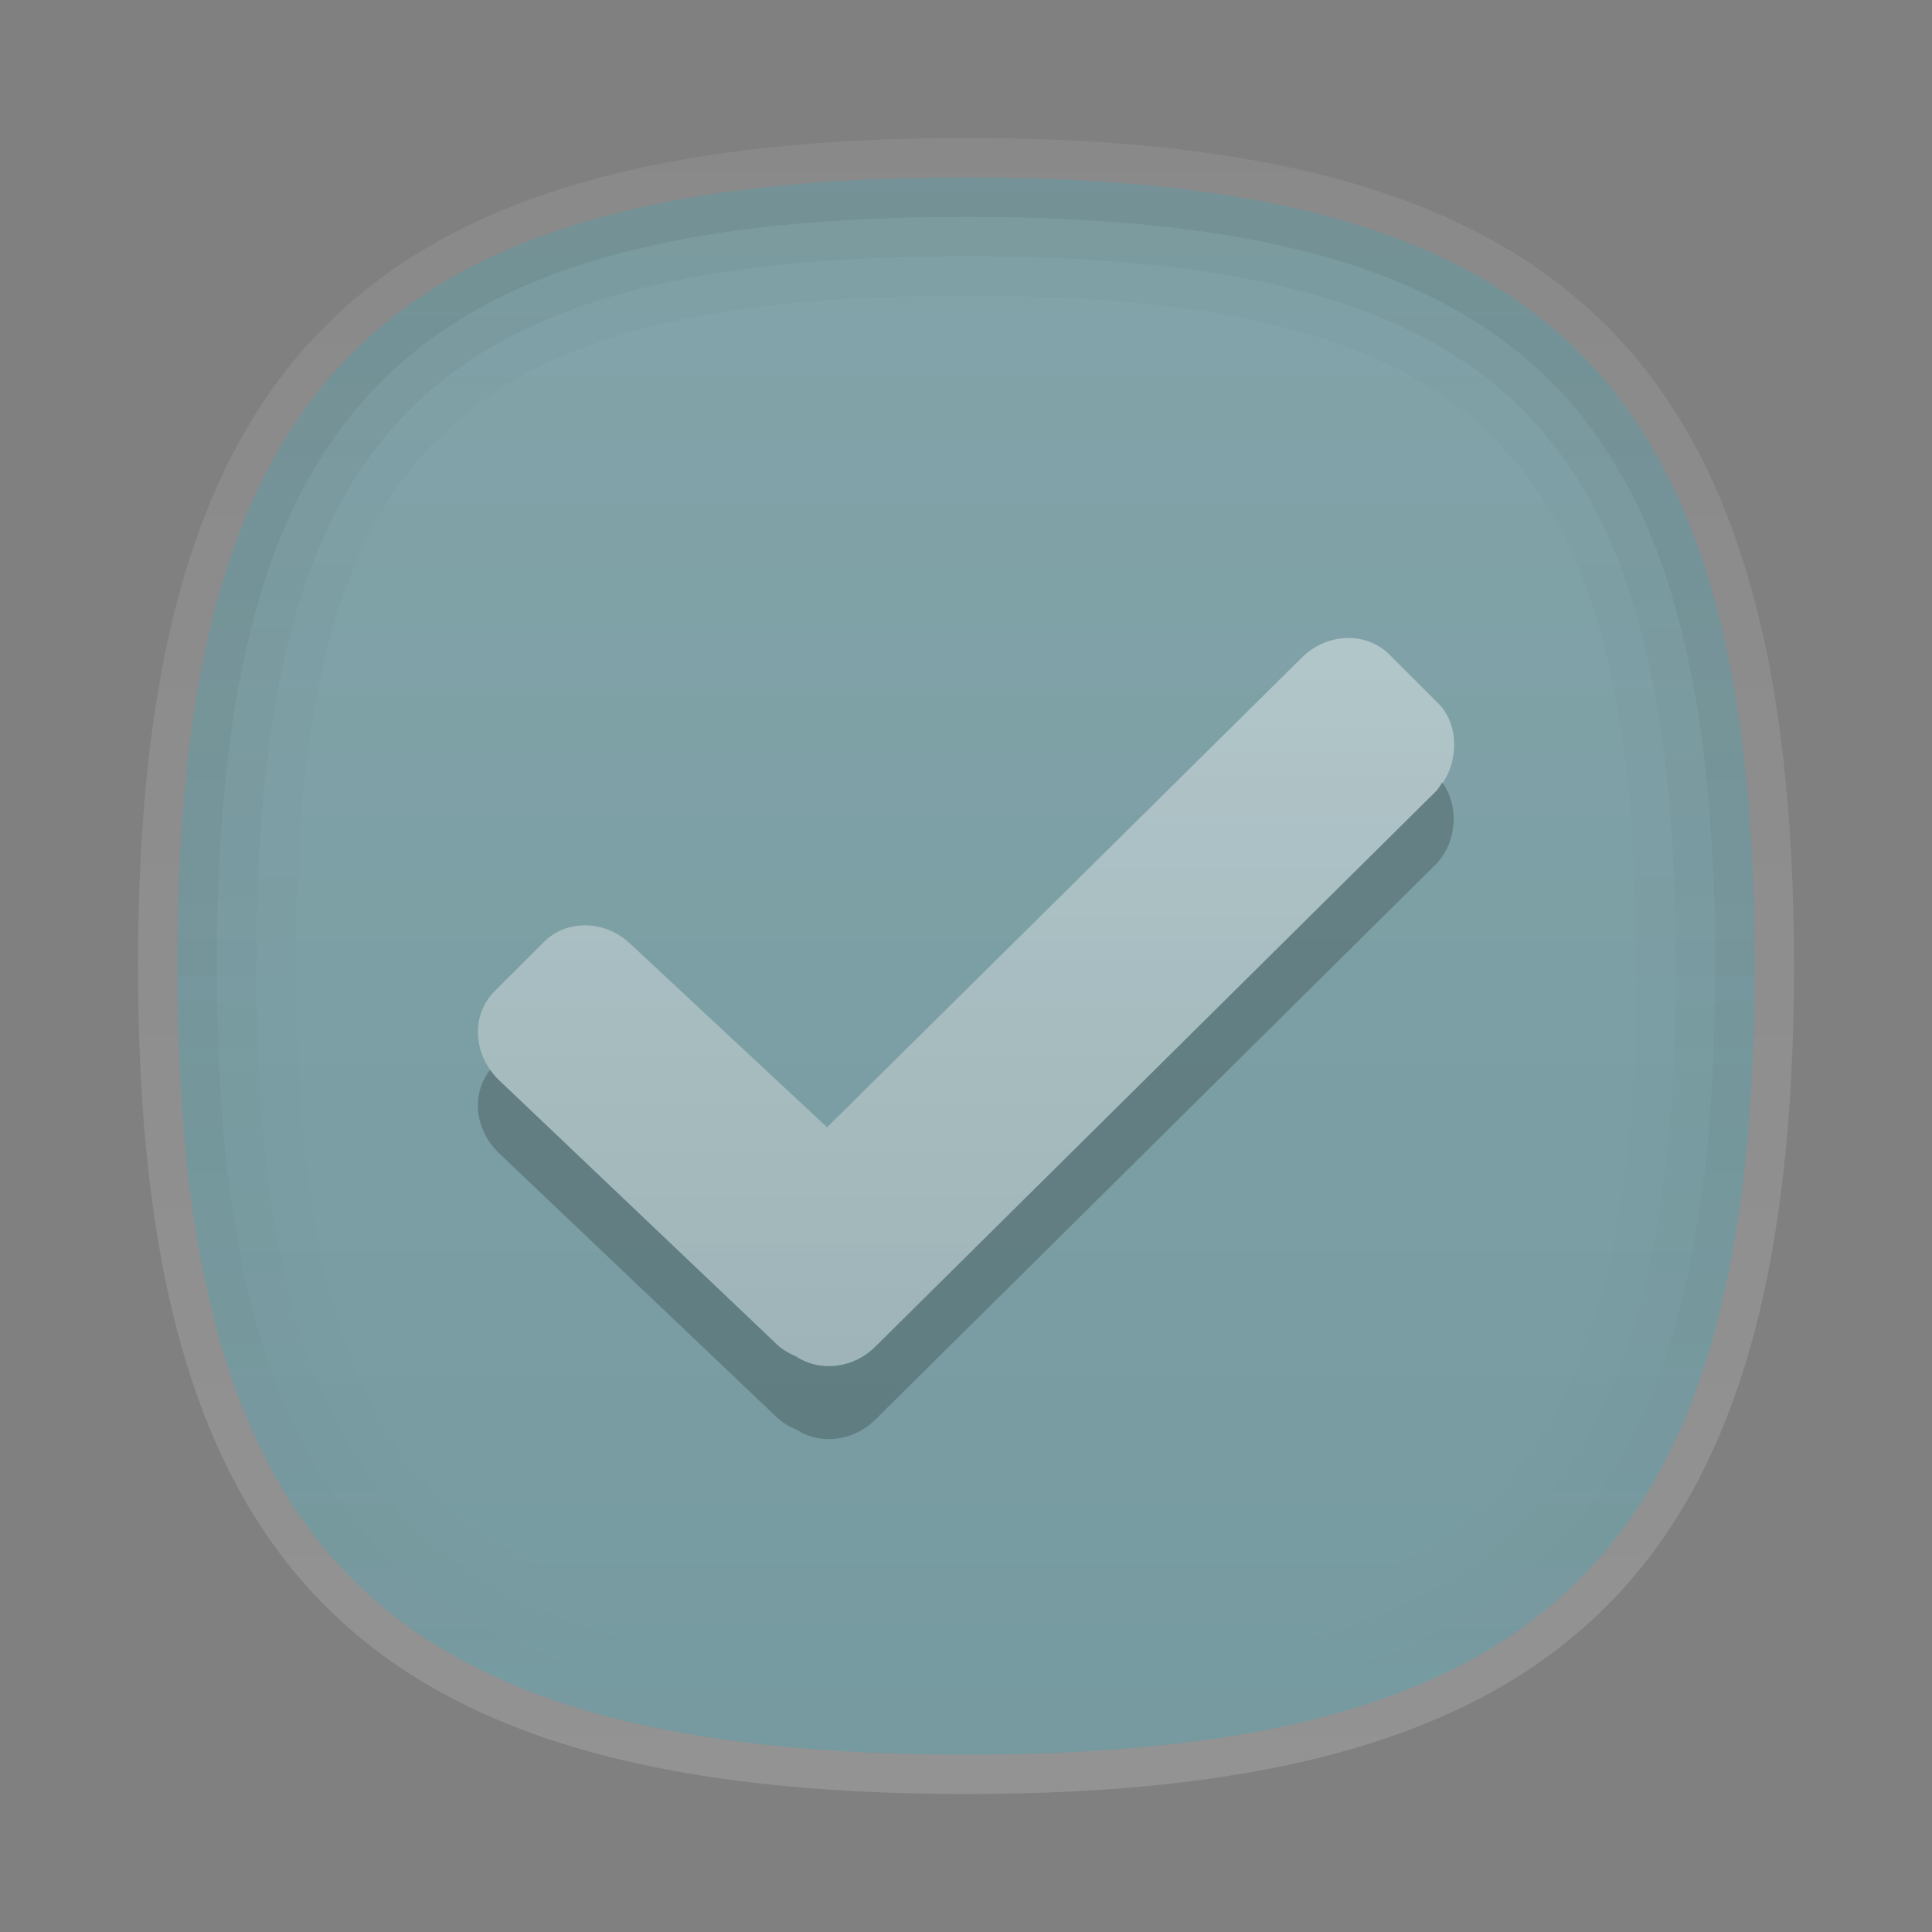 <?xml version="1.0" encoding="UTF-8"?>
<svg xmlns="http://www.w3.org/2000/svg" xmlns:xlink="http://www.w3.org/1999/xlink" baseProfile="tiny" contentScriptType="text/ecmascript" contentStyleType="text/css" height="42px" preserveAspectRatio="xMidYMid meet" version="1.1" viewBox="0 0 42 42" width="42px" x="0px" y="0px" zoomAndPan="magnify">
<rect x="0" y="0" width="42" height="42" fill="#808080" stroke="none"/>
<path d="M 21.001 3.857 L 21.001 3.857 C 8.303 3.857 3.857 8.301 3.857 21.0 C 3.857 33.701 8.302 38.143 21.001 38.143 L 21.001 38.143 C 33.698 38.143 38.144 33.702 38.144 21 C 38.144 8.301 33.698 3.857 21.001 3.857 z " fill="#65c2d1" fill-opacity="0.4" stroke-opacity="0.4"/>
<linearGradient gradientUnits="userSpaceOnUse" id="SVGID_1_" x1="21" x2="21" xlink:actuate="onLoad" xlink:show="other" xlink:type="simple" y1="4.143" y2="38.757">
<stop offset="0" stop-color="#ffffff"/>
<stop offset="0.14" stop-color="#ffffff" stop-opacity="0.86"/>
<stop offset="1" stop-color="#ffffff" stop-opacity="0"/>
</linearGradient>
<path d="M 21.001 3.857 L 21.001 3.857 C 8.303 3.857 3.857 8.301 3.857 21.0 C 3.857 33.701 8.302 38.143 21.001 38.143 L 21.001 38.143 C 33.698 38.143 38.144 33.702 38.144 21 C 38.144 8.301 33.698 3.857 21.001 3.857 z " fill="url(#SVGID_1_)" fill-opacity="0.1" stroke-opacity="0.1"/>
<linearGradient gradientUnits="userSpaceOnUse" id="SVGID_2_" x1="21" x2="21" xlink:actuate="onLoad" xlink:show="other" xlink:type="simple" y1="39" y2="3.001">
<stop offset="0" stop-color="#ffffff"/>
<stop offset="1" stop-color="#ffffff" stop-opacity="0.5"/>
</linearGradient>
<path d="M 21.001 3.857 C 33.698 3.857 38.144 8.3 38.144 21.0 C 38.144 33.701 33.699 38.143 21.001 38.143 L 21.001 38.143 C 8.303 38.143 3.857 33.701 3.857 21.0 C 3.857 8.301 8.303 3.857 21.001 3.857 L 21.001 3.857 M 21.001 3.0 L 21.001 3.0 C 7.879 3.0 3.0 7.879 3.0 21.0 C 3.0 34.122 7.879 39.0 21.001 39.0 L 21.001 39.0 C 34.122 39.0 39.0 34.122 39.0 21.0 C 39.0 7.879 34.122 3.0 21.001 3.0 L 21.001 3.0 z " fill="url(#SVGID_2_)" fill-opacity="0.15" stroke-opacity="0.15"/>
<linearGradient gradientUnits="userSpaceOnUse" id="SVGID_3_" x1="21" x2="21" xlink:actuate="onLoad" xlink:show="other" xlink:type="simple" y1="13.286" y2="29.574">
<stop offset="0" stop-color="#ffffff"/>
<stop offset="1" stop-color="#d7d7d7"/>
</linearGradient>
<path d="M 19.027 29.277 L 31.213 17.205 C 31.717 16.697 31.75 15.773 31.275 15.3 L 30.206 14.231 C 29.973 13.997 29.655 13.869 29.31 13.869 C 28.941 13.869 28.573 14.024 28.303 14.294 L 17.98 24.506 L 13.726 20.541 C 13.454 20.269 13.085 20.113 12.713 20.117 C 12.369 20.117 12.057 20.244 11.823 20.479 L 10.752 21.548 C 10.52 21.78 10.389 22.099 10.389 22.44 C 10.389 22.812 10.548 23.18 10.818 23.453 L 16.829 29.169 C 16.961 29.309 17.122 29.41 17.308 29.488 C 17.825 29.835 18.557 29.748 19.027 29.277 z " fill="url(#SVGID_3_)" fill-opacity="0.4" stroke-opacity="0.4"/>
<path d="M 31.213 17.205 L 19.027 29.277 C 18.556 29.748 17.825 29.835 17.307 29.488 C 17.121 29.41 16.96 29.308 16.828 29.169 L 10.817 23.453 C 10.756 23.392 10.703 23.324 10.654 23.254 C 10.486 23.471 10.388 23.74 10.388 24.027 C 10.388 24.398 10.547 24.766 10.817 25.039 L 16.828 30.755 C 16.96 30.895 17.121 30.997 17.307 31.074 C 17.825 31.421 18.556 31.334 19.027 30.863 L 31.213 18.791 C 31.683 18.317 31.725 17.495 31.345 17.001 C 31.3 17.068 31.271 17.146 31.213 17.205 z " fill-opacity="0.2" stroke-opacity="0.2"/>
<path d="M 21.001 3.857 C 8.303 3.857 3.857 8.301 3.857 21.0 C 3.857 33.701 8.302 38.143 21.001 38.143 C 33.698 38.143 38.144 33.702 38.144 21 C 38.144 8.301 33.698 3.857 21.001 3.857 z M 21.001 35.571 C 9.834 35.571 6.429 32.167 6.429 21.0 C 6.429 9.833 9.834 6.429 21.001 6.429 C 32.169 6.429 35.572 9.833 35.572 21.0 C 35.572 32.167 32.169 35.571 21.001 35.571 z " fill="url(#SVGID_4_)" fill-opacity="0.02" stroke-opacity="0.02"/>
<path d="M 21.001 3.857 C 8.303 3.857 3.857 8.301 3.857 21.0 C 3.857 33.701 8.302 38.143 21.001 38.143 C 33.698 38.143 38.144 33.702 38.144 21 C 38.144 8.301 33.698 3.857 21.001 3.857 z M 21.001 36.429 C 9.322 36.429 5.572 32.68 5.572 21.0 C 5.572 9.32 9.322 5.572 21.001 5.572 C 32.681 5.572 36.429 9.32 36.429 21.0 C 36.429 32.68 32.681 36.429 21.001 36.429 z " fill="url(#SVGID_4_)" fill-opacity="0.04" stroke-opacity="0.04"/>
<linearGradient gradientUnits="userSpaceOnUse" id="SVGID_6_" x1="21" x2="21" xlink:actuate="onLoad" xlink:show="other" xlink:type="simple" y1="4.5" y2="37.286">
<stop offset="0" stop-color="#000000"/>
<stop offset="1" stop-color="#000000" stop-opacity="0"/>
</linearGradient>
<path d="M 21.001 3.857 C 8.303 3.857 3.857 8.301 3.857 21.0 C 3.857 33.701 8.302 38.143 21.001 38.143 C 33.698 38.143 38.144 33.702 38.144 21 C 38.144 8.301 33.698 3.857 21.001 3.857 z M 21.001 37.285 C 8.824 37.285 4.715 33.177 4.715 21.0 C 4.715 8.824 8.824 4.715 21.001 4.715 C 33.178 4.715 37.286 8.824 37.286 21.0 C 37.286 33.177 33.178 37.285 21.001 37.285 z " fill="url(#SVGID_6_)" fill-opacity="0.06" stroke-opacity="0.06"/>
<rect fill="none" height="42" width="42"/>
<defs>
<linearGradient gradientUnits="userSpaceOnUse" id="SVGID_4_" x1="21" x2="21" xlink:actuate="onLoad" xlink:show="other" xlink:type="simple" y1="4.5" y2="37.286">
<stop offset="0" stop-color="#000000"/>
<stop offset="1" stop-color="#000000" stop-opacity="0"/>
</linearGradient>
</defs>
</svg>
